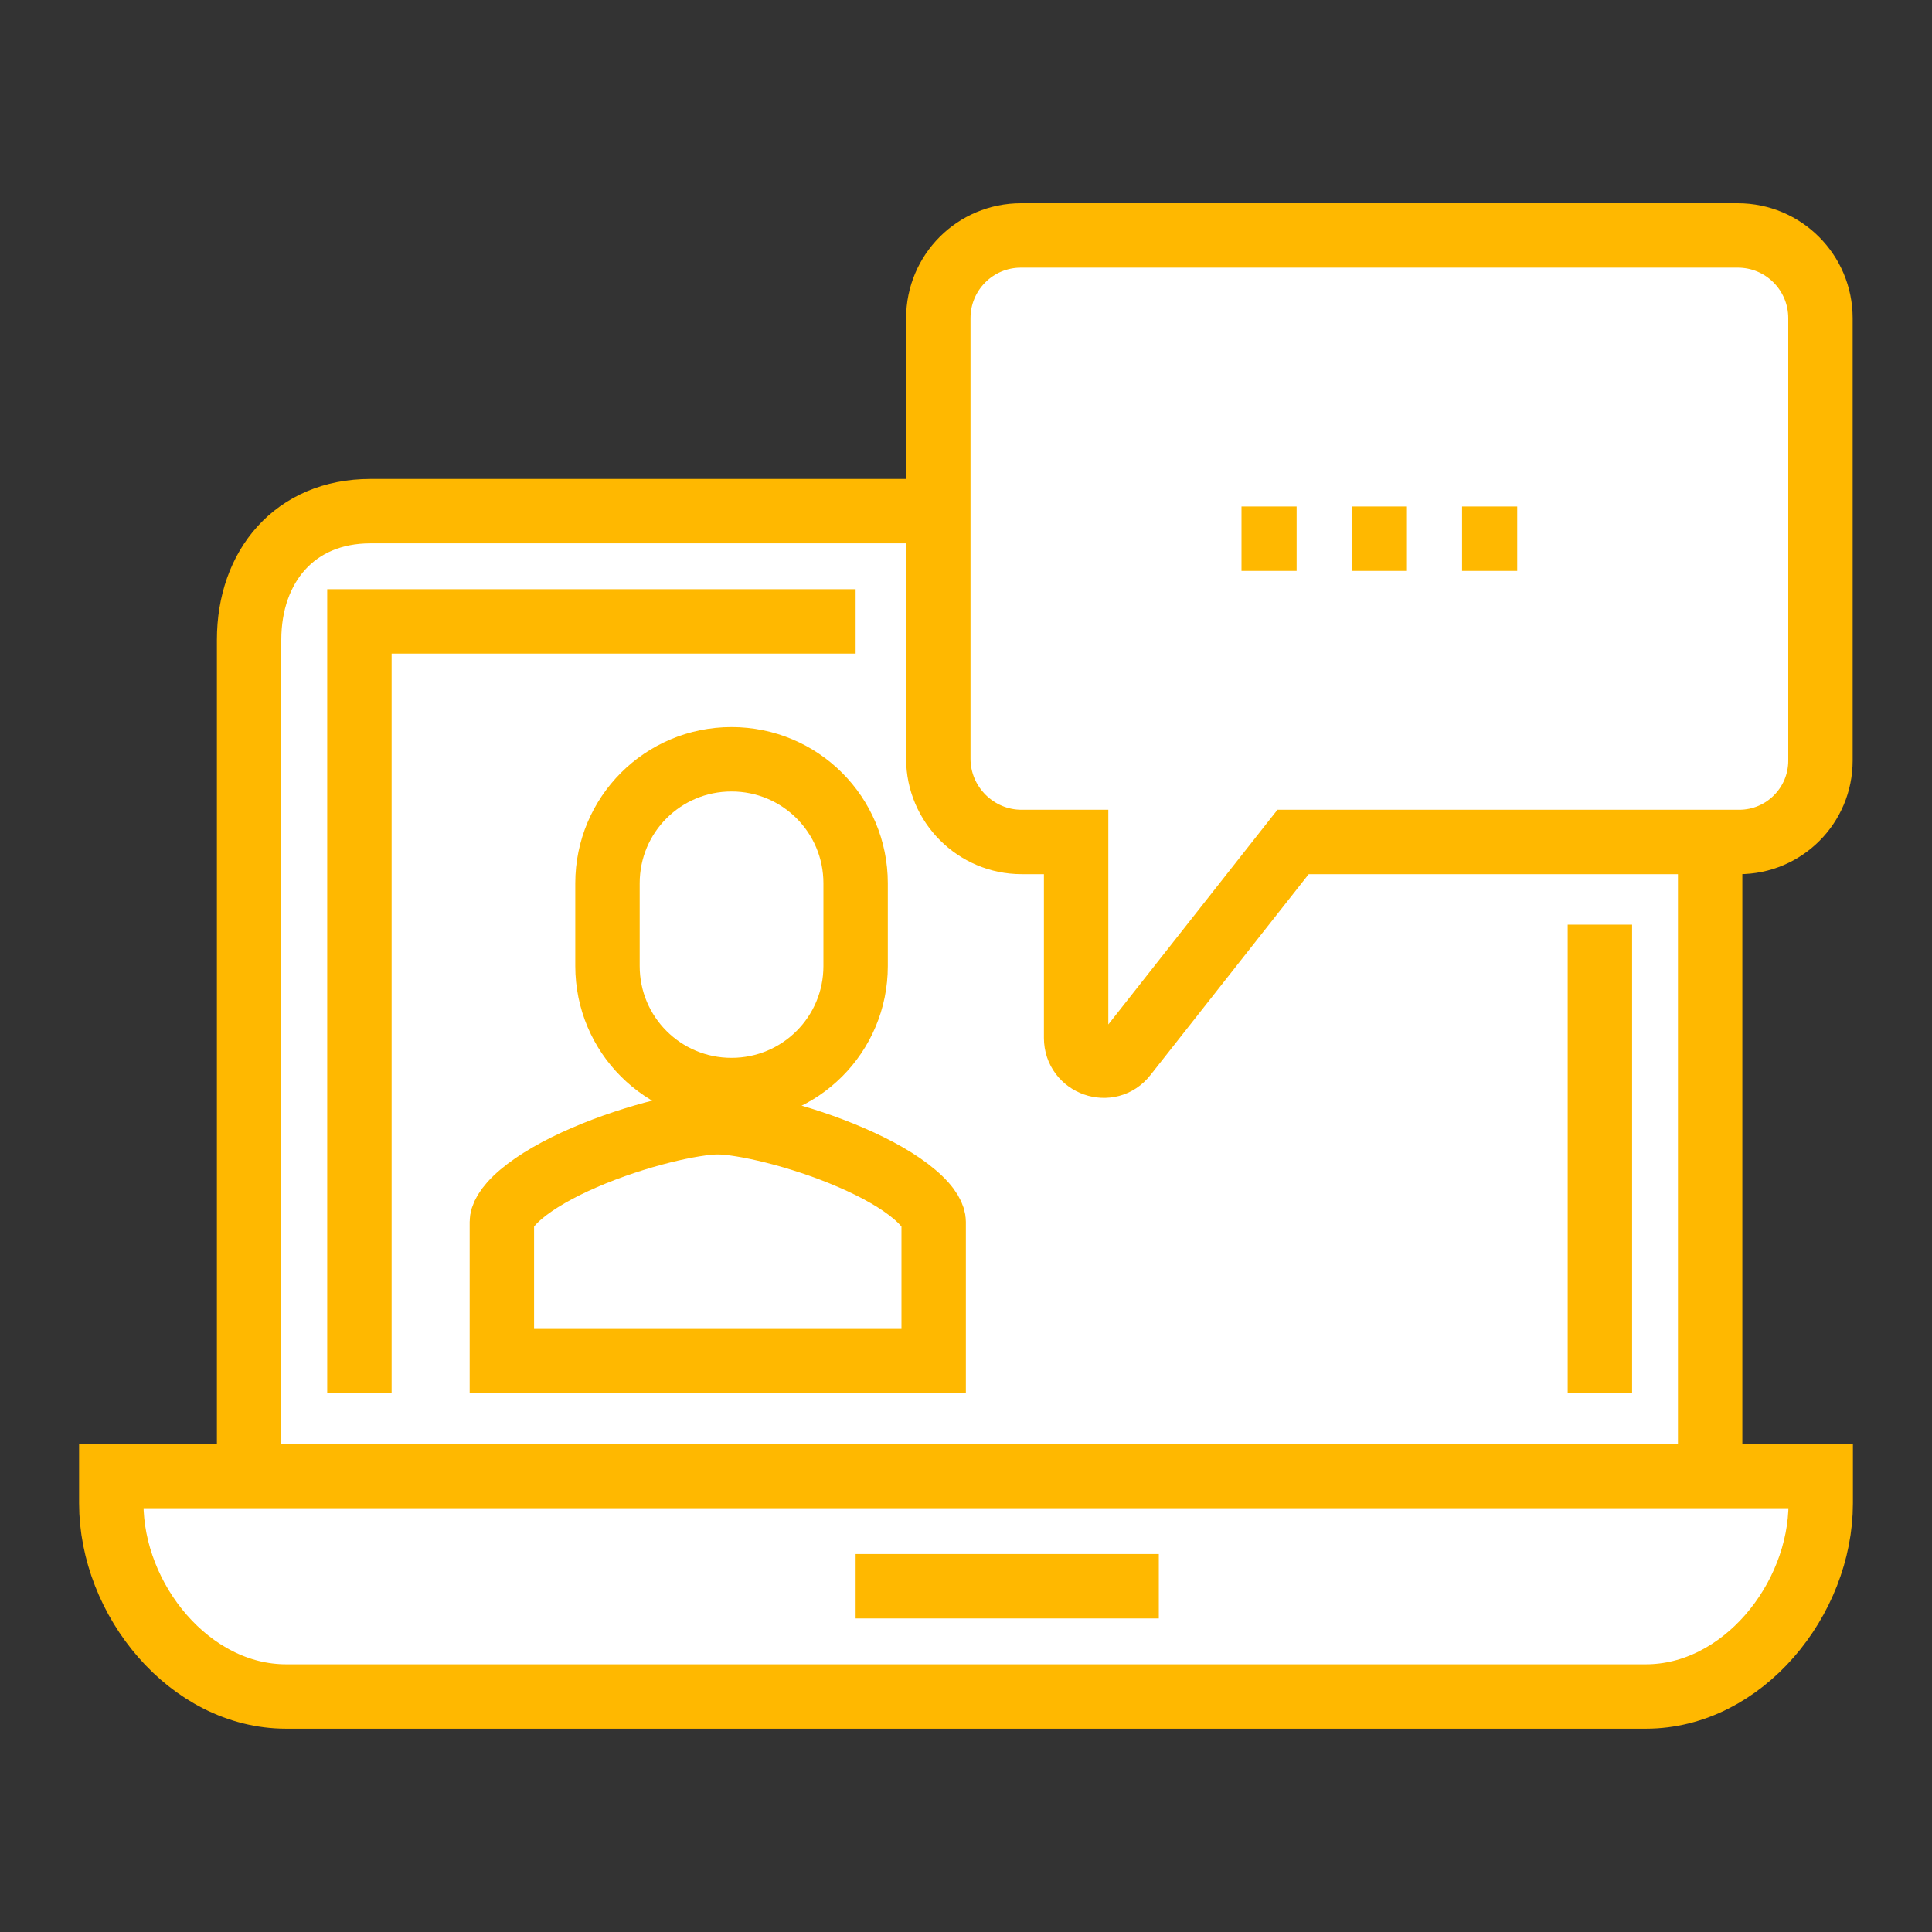 <svg width="30" height="30" viewBox="0 0 30 30" fill="none" xmlns="http://www.w3.org/2000/svg">
<rect x="0" y="0" width="30" height="30" fill="#333333" stroke="none"/>
<path d="M24.479 7.937C25.656 7.937 26.555 8.832 26.555 9.936V22.919H3.868V9.936C3.868 8.793 4.579 7.937 5.752 7.937H24.479Z" fill="white" stroke="#FFB800" stroke-miterlimit="10"/>
<path d="M28.267 22.919H1.728V23.343C1.728 24.841 2.944 26.343 4.442 26.343H25.558C27.056 26.343 28.272 24.841 28.272 23.343V22.919H28.267Z" fill="white" stroke="#FFB800" stroke-miterlimit="10"/>
<path d="M13.286 24.631H17.994" stroke="#FFB800" stroke-miterlimit="10"/>
<path d="M24.843 14.358V21.635" stroke="#FFB800" stroke-miterlimit="10"/>
<path d="M5.581 21.635V9.649H13.286" stroke="#FFB800" stroke-miterlimit="10"/>
<path d="M28.268 4.941V11.811C28.268 12.509 27.703 13.074 27.005 13.074H20.079L17.472 16.383C17.224 16.704 16.71 16.524 16.71 16.117V13.074H15.863C15.152 13.074 14.57 12.492 14.57 11.781V4.941C14.57 4.23 15.143 3.656 15.854 3.656H26.983C27.694 3.656 28.268 4.23 28.268 4.941Z" fill="white" stroke="#FFB800" stroke-miterlimit="10"/>
<path d="M19.278 8.365H20.134" stroke="#FFB800" stroke-miterlimit="10"/>
<path d="M20.991 8.365H21.847" stroke="#FFB800" stroke-miterlimit="10"/>
<path d="M22.703 8.365H23.559" stroke="#FFB800" stroke-miterlimit="10"/>
<path d="M7.793 18.972C7.793 18.903 7.841 18.757 8.089 18.546C8.326 18.345 8.671 18.148 9.072 17.975C9.887 17.622 10.779 17.426 11.145 17.426C11.511 17.426 12.404 17.622 13.218 17.975C13.619 18.148 13.965 18.345 14.201 18.546C14.45 18.757 14.498 18.903 14.498 18.972V21.135H7.793V18.972Z" fill="white" stroke="#FFB800"/>
<path d="M13.286 13.716C13.286 12.65 12.425 11.79 11.359 11.79C10.293 11.79 9.433 12.65 9.433 13.716V15C9.433 16.066 10.293 16.926 11.359 16.926C12.425 16.926 13.286 16.066 13.286 15V13.716Z" fill="white" stroke="#FFB800" stroke-miterlimit="10"/>
</svg>
